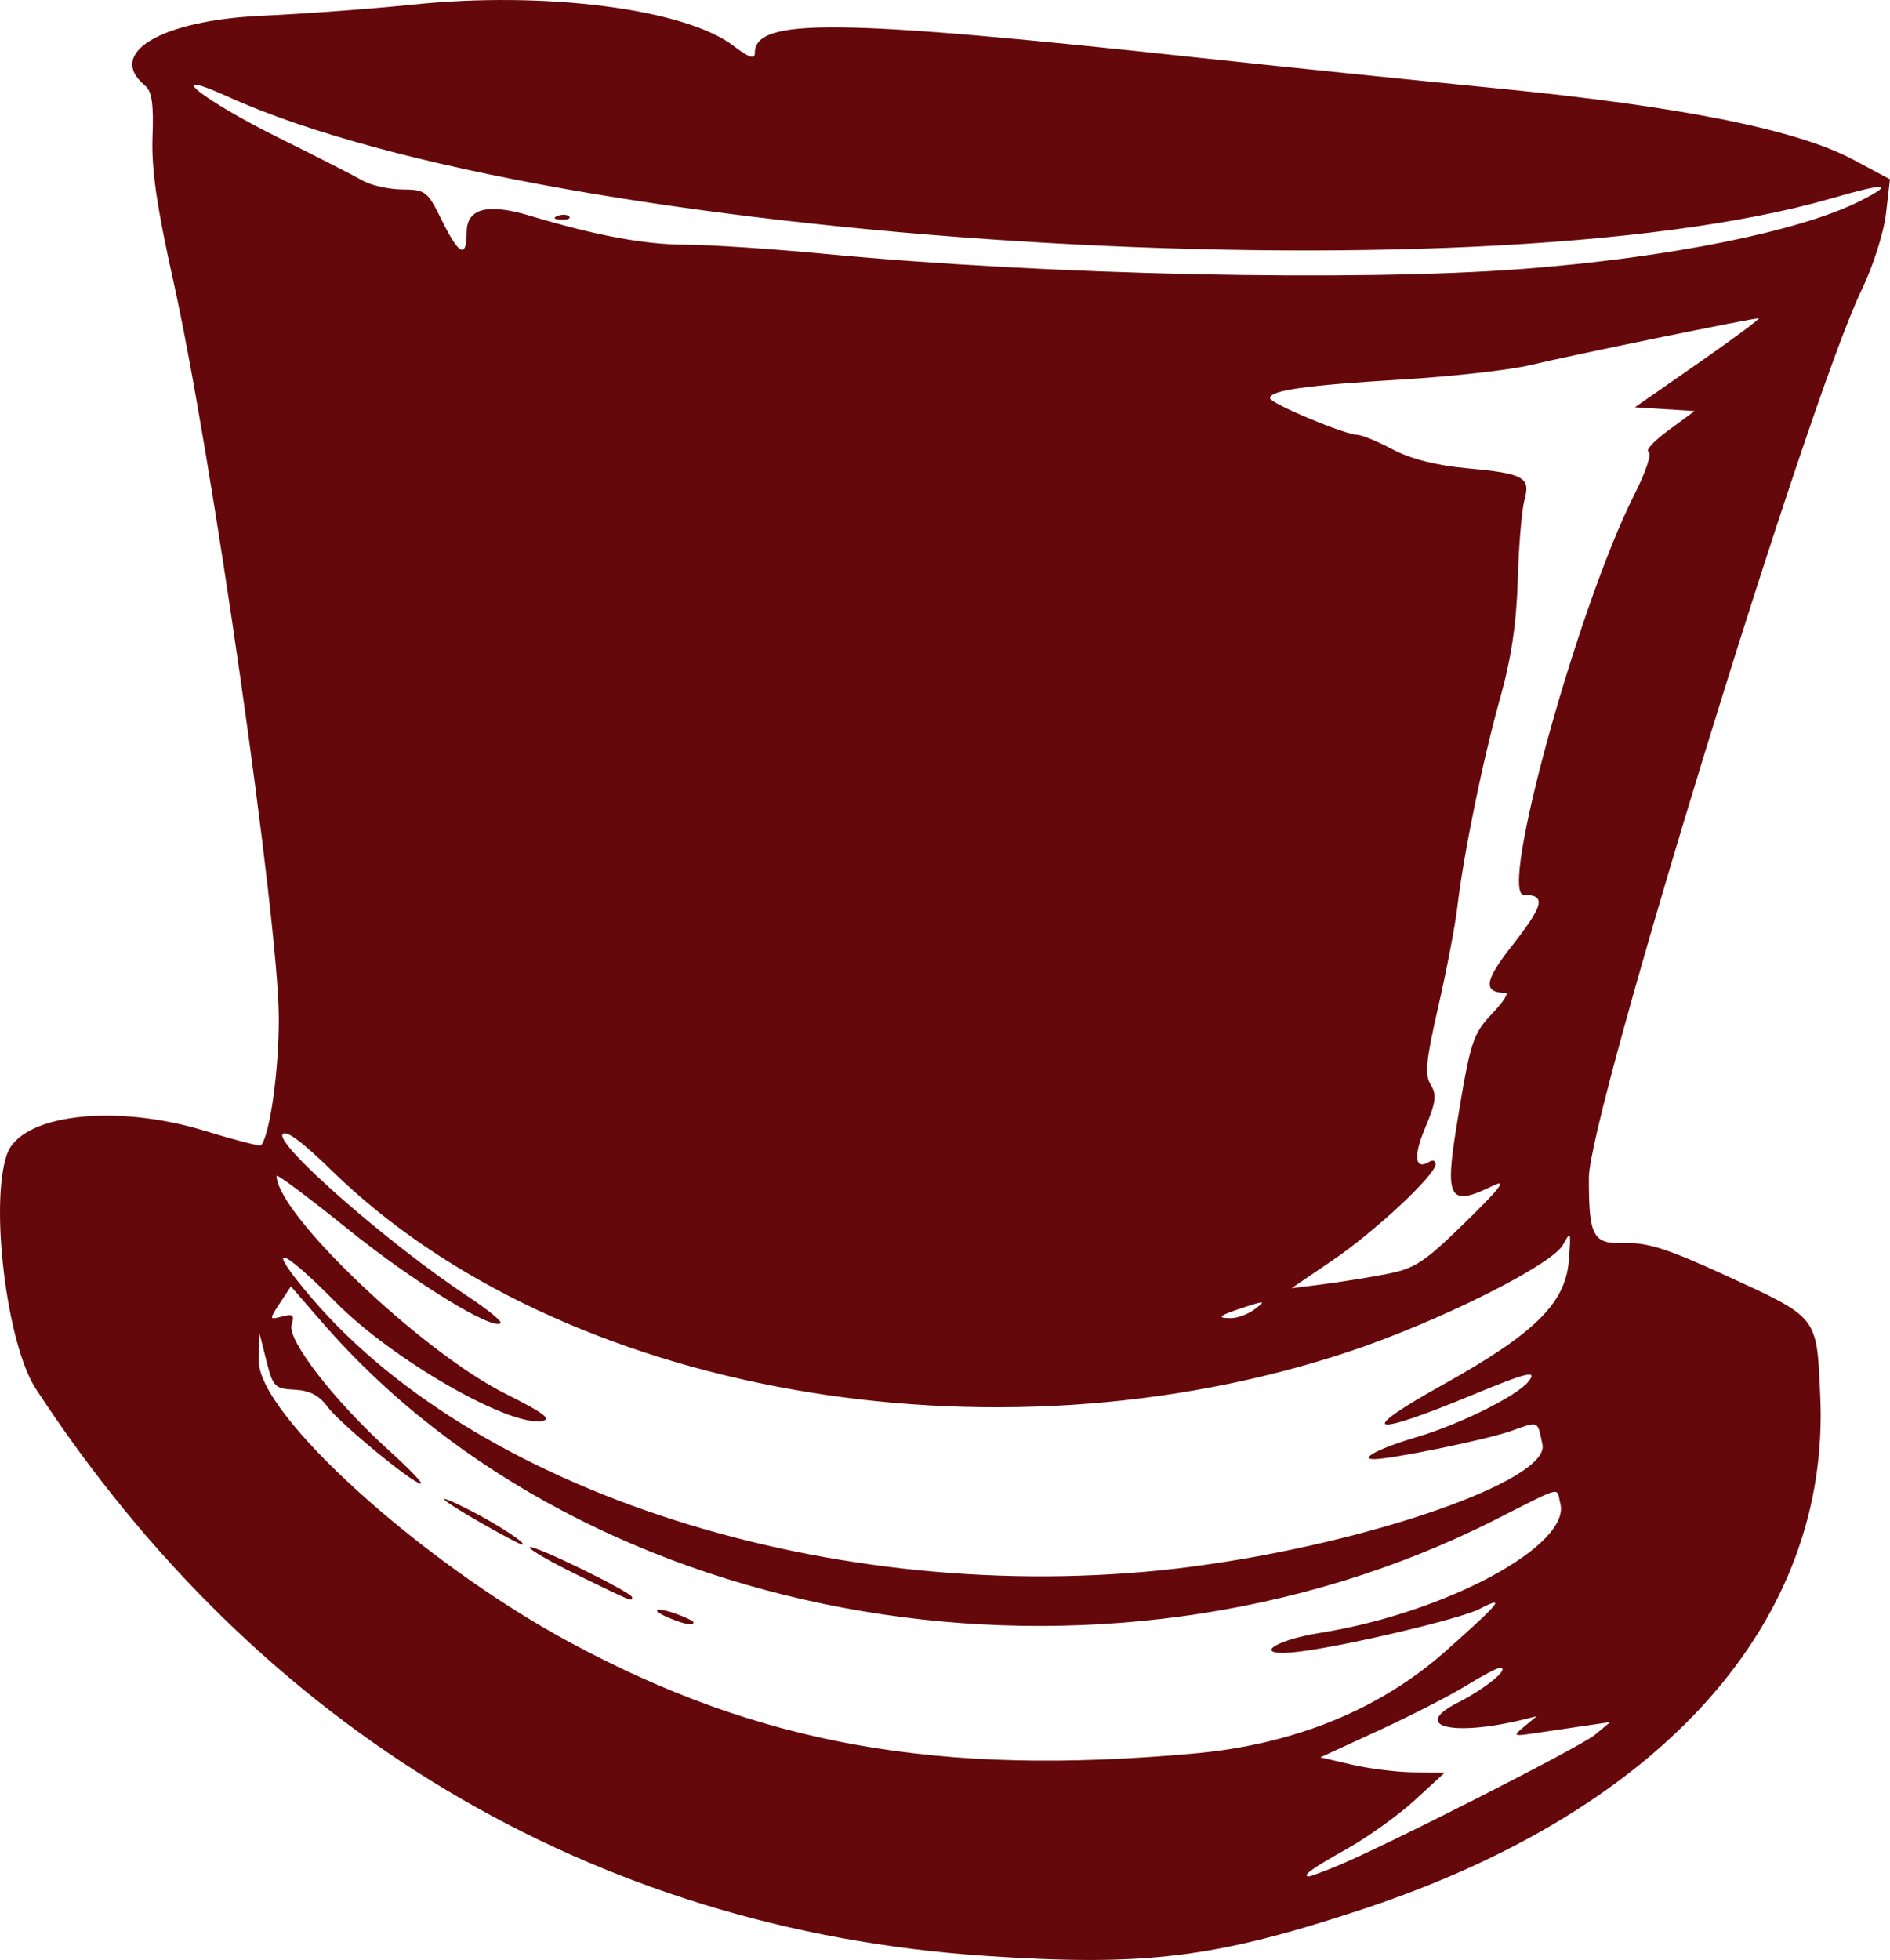 <?xml version="1.0" encoding="UTF-8" standalone="no"?>
<!-- Created with Inkscape (http://www.inkscape.org/) -->

<svg
   version="1.1"
   id="svg1"
   width="98.62"
   height="102.246"
   viewBox="0 0 98.62 102.246"
   sodipodi:docname="Icon_baron.svg"
   inkscape:version="1.4.2 (ebf0e940d0, 2025-05-08)"
   xmlns:inkscape="http://www.inkscape.org/namespaces/inkscape"
   xmlns:sodipodi="http://sodipodi.sourceforge.net/DTD/sodipodi-0.dtd"
   xmlns="http://www.w3.org/2000/svg"
   xmlns:svg="http://www.w3.org/2000/svg">
  <defs
     id="defs1" />
  <sodipodi:namedview
     id="namedview1"
     pagecolor="#505050"
     bordercolor="#eeeeee"
     borderopacity="1"
     inkscape:showpageshadow="0"
     inkscape:pageopacity="0"
     inkscape:pagecheckerboard="0"
     inkscape:deskcolor="#505050"
     inkscape:zoom="4.2301186"
     inkscape:cx="49.998599"
     inkscape:cy="46.807199"
     inkscape:window-width="1838"
     inkscape:window-height="1011"
     inkscape:window-x="40"
     inkscape:window-y="47"
     inkscape:window-maximized="1"
     inkscape:current-layer="svg1" />
  <path
     style="fill:#65080b"
     d="M 95.84,149.745 C 75.373,148.371 57.937,137.954 46.319,120.16 c -1.51,-2.313 -2.409,-9.628 -1.503,-12.228 0.726,-2.082 5.626,-2.661 10.33,-1.222 1.554,0.476 2.869,0.816 2.923,0.757 0.466,-0.517 0.942,-3.925 0.932,-6.667 -0.018,-5.074 -3.514,-29.49 -5.498,-38.4 -0.873,-3.918 -1.154,-5.866 -1.091,-7.554 0.064,-1.725 -0.033,-2.372 -0.404,-2.679 -2.021,-1.677 0.835,-3.383 6.072,-3.626 2.288,-0.106 5.844,-0.369 7.902,-0.584 6.892,-0.72 14.214,0.22 16.743,2.149 0.805,0.614 1.115,0.72 1.115,0.382 0,-1.856 4.202,-1.81 23.332,0.256 3.976,0.429 10.9,1.14 15.388,1.58 9.581,0.938 15.65,2.152 18.583,3.715 l 1.929,1.028 -0.207,1.787 c -0.116,1.003 -0.682,2.769 -1.29,4.027 -2.787,5.768 -14.215,42.971 -14.215,46.277 0,3.091 0.204,3.461 1.877,3.407 1.174,-0.038 2.249,0.304 5.163,1.643 4.98,2.287 4.84,2.112 5.033,6.319 0.539,11.797 -8.227,21.621 -23.913,26.8 -7.688,2.538 -11.301,2.982 -19.68,2.42 z m 18.281,-4.645 c 2.414,-0.974 12.771,-6.235 13.559,-6.887 l 0.8,-0.662 -1.44,0.212 c -0.792,0.117 -1.944,0.286 -2.56,0.377 -1.079,0.159 -1.097,0.146 -0.48,-0.364 l 0.64,-0.529 -0.64,0.158 c -3.735,0.924 -5.943,0.384 -3.497,-0.856 1.489,-0.754 2.788,-1.829 2.212,-1.829 -0.134,0 -0.932,0.423 -1.772,0.941 -0.841,0.517 -2.893,1.568 -4.561,2.335 l -3.033,1.395 1.655,0.385 c 0.91,0.212 2.371,0.391 3.246,0.398 l 1.591,0.013 -1.556,1.432 c -0.856,0.787 -2.476,1.946 -3.6,2.575 -1.794,1.003 -2.347,1.408 -1.923,1.408 0.067,0 0.678,-0.225 1.36,-0.5 z m -7.357,-5.908 c 5.23,-0.473 9.699,-2.295 13.143,-5.359 2.865,-2.549 3.151,-2.907 1.74,-2.177 -0.986,0.51 -6.945,1.92 -9.394,2.222 -2.519,0.311 -1.531,-0.563 1.114,-0.985 6.543,-1.045 13.072,-4.57 12.502,-6.749 -0.225,-0.862 0.243,-0.983 -3.49,0.899 -20.394,10.281 -47.157,5.748 -61.124,-10.353 l -1.622,-1.87 -0.575,0.877 c -0.568,0.867 -0.567,0.875 0.117,0.696 0.571,-0.149 0.657,-0.073 0.495,0.438 -0.245,0.772 2.235,3.977 5.047,6.521 1.074,0.972 1.84,1.767 1.703,1.767 -0.418,0 -4.27,-3.177 -4.899,-4.041 -0.414,-0.568 -0.921,-0.827 -1.696,-0.865 -1.029,-0.051 -1.13,-0.153 -1.467,-1.494 l -0.362,-1.44 -0.038,1.406 c -0.075,2.779 8.458,10.516 16.21,14.697 9.934,5.358 19.237,7.015 32.596,5.808 z m -27.324,-7.042 c -1.072,-0.431 -0.871,-0.649 0.24,-0.262 0.528,0.184 0.96,0.393 0.96,0.463 0,0.19 -0.389,0.125 -1.2,-0.201 z m -4.828,-2.258 c -1.468,-0.716 -2.598,-1.372 -2.513,-1.457 0.17,-0.17 5.341,2.356 5.341,2.609 0,0.232 0.046,0.251 -2.828,-1.152 z m -4.932,-2.66 c -2.357,-1.34 -2.8,-1.793 -0.719,-0.736 1.475,0.749 3.096,1.818 2.72,1.793 -0.088,-0.006 -0.988,-0.482 -2.001,-1.057 z m 37.011,2.205 c 9.188,-1.204 18.646,-4.504 18.247,-6.365 -0.274,-1.279 -0.157,-1.229 -1.656,-0.7 -1.283,0.453 -6.265,1.473 -7.146,1.464 -0.8,-0.009 0.341,-0.593 2.265,-1.159 2.177,-0.641 5.164,-2.118 5.777,-2.856 0.548,-0.66 0.005,-0.535 -2.897,0.666 -5.432,2.248 -6.109,2.013 -1.539,-0.534 4.784,-2.666 6.394,-4.249 6.571,-6.462 0.122,-1.529 0.101,-1.591 -0.296,-0.849 -0.57,1.064 -6.536,4.044 -11.194,5.591 -18.642,6.193 -41.14,2.188 -53.051,-9.443 -1.572,-1.535 -2.417,-2.157 -2.576,-1.898 -0.35,0.567 5.588,5.756 9.691,8.468 1.015,0.671 1.773,1.291 1.686,1.378 -0.403,0.403 -4.525,-2.129 -7.931,-4.874 -2.068,-1.666 -3.759,-2.929 -3.757,-2.806 0.027,1.994 7.579,9.183 11.934,11.36 2.009,1.004 2.455,1.339 1.904,1.43 -1.733,0.286 -7.817,-3.224 -10.76,-6.207 -2.957,-2.997 -3.743,-3.131 -1.251,-0.213 8.968,10.497 28.164,16.346 45.979,14.011 z m 3.249,-13.433 c 0.564,-0.432 0.519,-0.442 -0.499,-0.112 -1.389,0.45 -1.566,0.588 -0.754,0.588 0.348,0 0.912,-0.214 1.253,-0.476 z m 6.82,-1.816 c 1.527,-0.293 1.99,-0.595 4.16,-2.717 1.853,-1.812 2.195,-2.268 1.418,-1.889 -2.267,1.104 -2.505,0.699 -1.872,-3.181 0.718,-4.398 0.822,-4.723 1.878,-5.84 0.541,-0.572 0.847,-1.042 0.681,-1.045 -1.199,-0.019 -1.125,-0.619 0.302,-2.436 1.689,-2.151 1.815,-2.679 0.642,-2.679 -1.333,0 2.82,-15.054 5.756,-20.866 0.61,-1.207 0.939,-2.194 0.752,-2.256 -0.183,-0.061 0.283,-0.563 1.034,-1.115 l 1.366,-1.005 -1.557,-0.099 -1.557,-0.099 3.332,-2.32 c 1.833,-1.276 3.239,-2.32 3.125,-2.32 -0.374,0 -9.934,1.957 -11.897,2.436 -1.056,0.257 -4.08,0.597 -6.72,0.755 -5.028,0.301 -6.88,0.563 -6.88,0.975 0,0.27 3.923,1.914 4.566,1.914 0.22,0 1.046,0.342 1.837,0.759 0.938,0.496 2.276,0.836 3.853,0.981 3.003,0.276 3.351,0.467 3.019,1.665 -0.139,0.503 -0.296,2.373 -0.348,4.156 -0.067,2.276 -0.342,4.12 -0.923,6.186 -0.897,3.192 -1.901,8.09 -2.231,10.892 -0.114,0.968 -0.562,3.307 -0.995,5.197 -0.644,2.813 -0.716,3.551 -0.394,4.067 0.325,0.52 0.275,0.911 -0.287,2.242 -0.632,1.495 -0.538,2.244 0.223,1.774 0.176,-0.109 0.32,-0.052 0.32,0.126 0,0.563 -3.168,3.519 -5.386,5.024 l -2.134,1.449 1.6,-0.201 c 0.88,-0.11 2.373,-0.349 3.318,-0.53 z m 7.098,-52.439 c 7.711,-0.592 14.561,-1.973 17.695,-3.568 1.797,-0.914 1.339,-0.947 -1.552,-0.112 -18.606,5.378 -66.822,2.319 -83.652,-5.308 -3.571,-1.618 -1.356,0.163 2.693,2.166 1.936,0.957 3.88,1.948 4.32,2.202 0.44,0.253 1.376,0.465 2.08,0.47 1.214,0.009 1.32,0.092 2.063,1.605 0.893,1.819 1.297,2.019 1.297,0.641 0,-1.259 1.08,-1.544 3.309,-0.874 3.446,1.036 5.99,1.508 8.123,1.508 1.214,0 4.502,0.218 7.307,0.485 11.586,1.103 27.654,1.449 36.316,0.784 z M 73.54,58.981 c 0.231,-0.092 0.507,-0.081 0.613,0.025 0.106,0.106 -0.083,0.182 -0.42,0.168 -0.373,-0.015 -0.449,-0.091 -0.193,-0.193 z"
     id="path1"
     transform="translate(-44.453,-47.715)" />
</svg>
